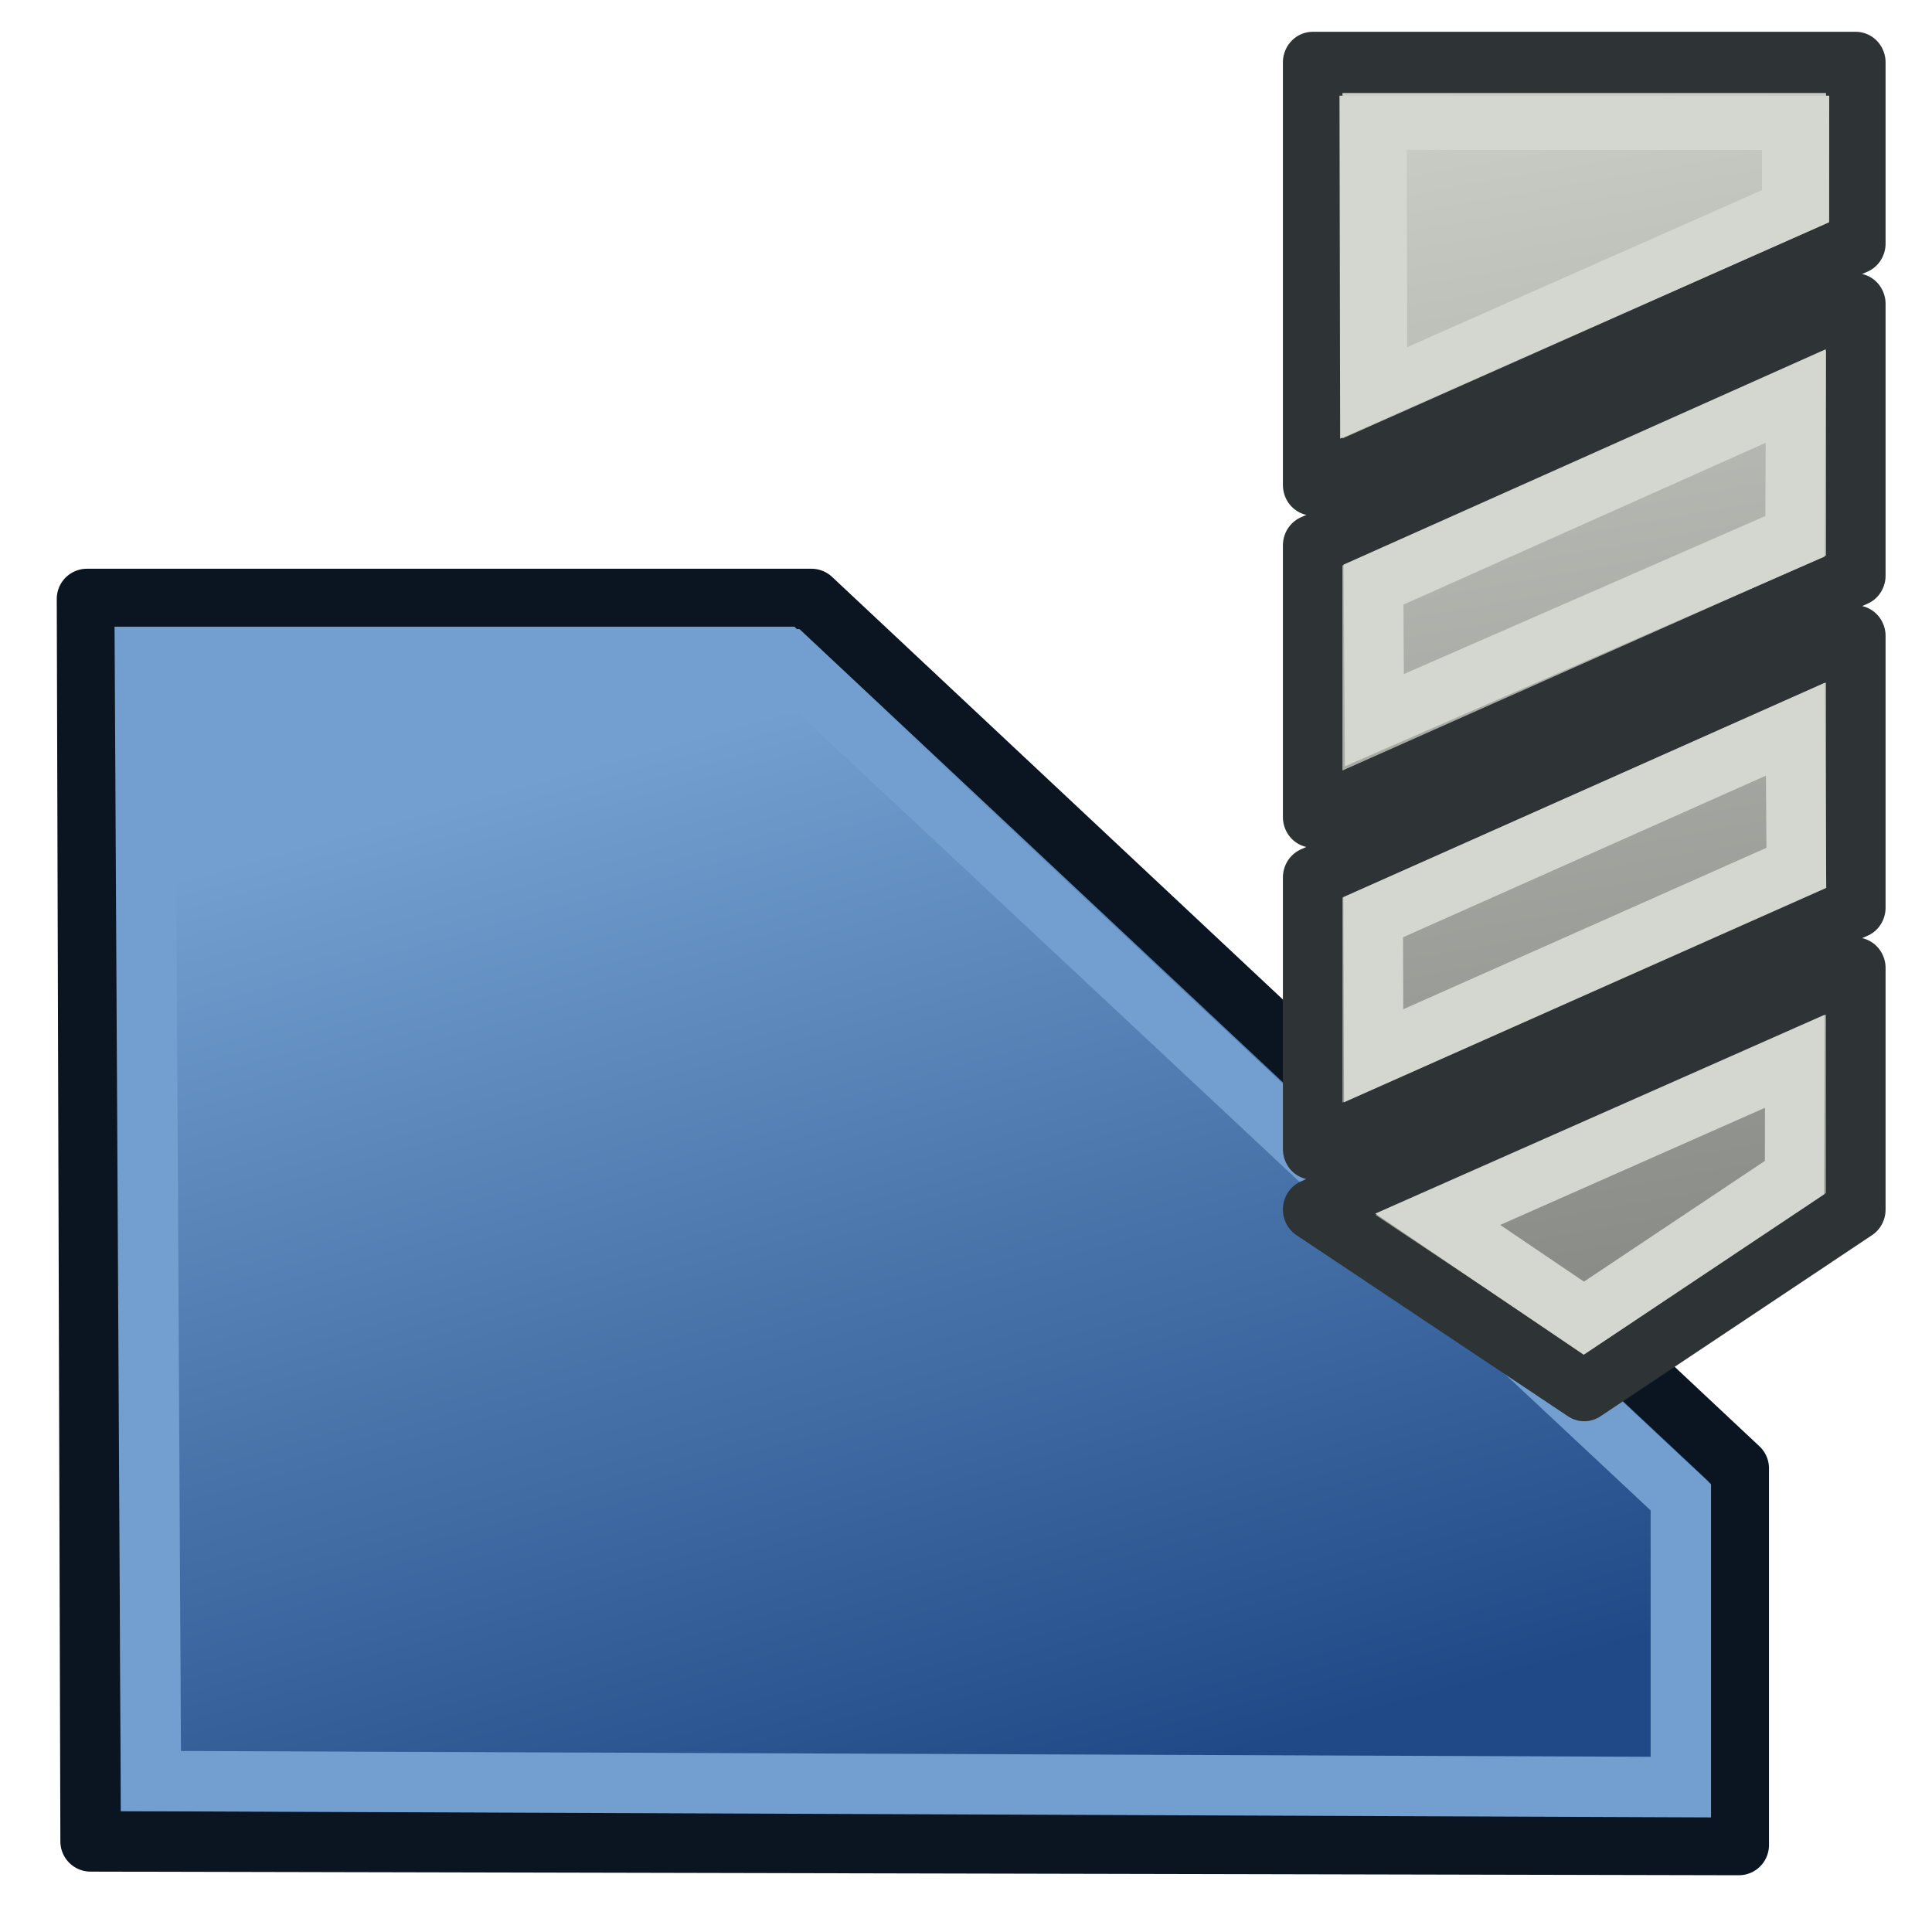 <svg xmlns="http://www.w3.org/2000/svg" xmlns:svg="http://www.w3.org/2000/svg" xmlns:xlink="http://www.w3.org/1999/xlink" id="svg2816" width="64" height="64" version="1.1"><defs id="defs2818"><linearGradient id="linearGradient4030"><stop id="stop4032" offset="0" stop-color="#204a87" stop-opacity="1"/><stop id="stop4034" offset="1" stop-color="#729fcf" stop-opacity="1"/></linearGradient><linearGradient id="linearGradient4513"><stop id="stop4515" offset="0" stop-color="#fff" stop-opacity="1"/><stop id="stop4517" offset="1" stop-color="#999" stop-opacity="1"/></linearGradient><linearGradient id="linearGradient3681"><stop id="stop3697" offset="0" stop-color="#fff110" stop-opacity="1"/><stop id="stop3685" offset="1" stop-color="#cf7008" stop-opacity="1"/></linearGradient><pattern id="pattern5231" patternTransform="matrix(0.676,-0.818,2.458,1.884,-26.451,18.295)" xlink:href="#Strips1_1-4"/><pattern id="Strips1_1-4" width="2" height="1" patternTransform="matrix(0.668,-1.004,2.426,2.311,3.476,3.535)" patternUnits="userSpaceOnUse"><rect id="rect4483-4" width="1" height="2" x="0" y="-.5" fill="#000" stroke="none"/></pattern><pattern id="pattern5231-4" patternTransform="matrix(0.668,-1.004,2.426,2.311,39.618,8.969)" xlink:href="#Strips1_1-6"/><pattern id="Strips1_1-6" width="2" height="1" patternTransform="matrix(0.668,-1.004,2.426,2.311,3.476,3.535)" patternUnits="userSpaceOnUse"><rect id="rect4483-0" width="1" height="2" x="0" y="-.5" fill="#000" stroke="none"/></pattern><pattern id="pattern5296" patternTransform="matrix(0.665,-1.063,2.417,2.448,-49.763,2.955)" xlink:href="#pattern5231-3"/><pattern id="pattern5231-3" patternTransform="matrix(0.668,-1.004,2.426,2.311,-26.336,10.887)" xlink:href="#Strips1_1-4-3"/><pattern id="Strips1_1-4-3" width="2" height="1" patternTransform="matrix(0.668,-1.004,2.426,2.311,3.476,3.535)" patternUnits="userSpaceOnUse"><rect id="rect4483-4-6" width="1" height="2" x="0" y="-.5" fill="#000" stroke="none"/></pattern><pattern id="pattern5330" patternTransform="matrix(0.428,-0.622,1.557,1.431,27.948,13.306)" xlink:href="#Strips1_1-9"/><pattern id="Strips1_1-9" width="2" height="1" patternTransform="matrix(0.668,-1.004,2.426,2.311,3.476,3.535)" patternUnits="userSpaceOnUse"><rect id="rect4483-3" width="1" height="2" x="0" y="-.5" fill="#000" stroke="none"/></pattern><linearGradient id="linearGradient3687" x1="37.898" x2="4.061" y1="41.088" y2="40.169" gradientTransform="translate(127.273,-51.273)" gradientUnits="userSpaceOnUse" xlink:href="#linearGradient3681"/><linearGradient id="linearGradient3695" x1="37.894" x2="59.811" y1="40.485" y2="43.559" gradientTransform="translate(127.273,-51.273)" gradientUnits="userSpaceOnUse" xlink:href="#linearGradient3681"/><linearGradient id="linearGradient3681-3"><stop id="stop3697-3" offset="0" stop-color="#fff110" stop-opacity="1"/><stop id="stop3685-4" offset="1" stop-color="#cf7008" stop-opacity="1"/></linearGradient><linearGradient id="linearGradient3608" x1="37.894" x2="59.811" y1="40.485" y2="43.559" gradientTransform="translate(-37.001,-20.487)" gradientUnits="userSpaceOnUse" xlink:href="#linearGradient3681-3"/><linearGradient id="linearGradient4513-2"><stop id="stop4515-2" offset="0" stop-color="#fff" stop-opacity="1"/><stop id="stop4517-4" offset="1" stop-color="#999" stop-opacity="1"/></linearGradient><radialGradient id="radialGradient4538" cx="32.152" cy="7.932" r="23.635" fx="32.152" fy="7.932" gradientTransform="matrix(1,0,0,1.184,-8.517,-3.41)" gradientUnits="userSpaceOnUse" xlink:href="#linearGradient4513-2"/><linearGradient id="linearGradient4513-1"><stop id="stop4515-8" offset="0" stop-color="#fff" stop-opacity="1"/><stop id="stop4517-6" offset="1" stop-color="#999" stop-opacity="1"/></linearGradient><radialGradient id="radialGradient4538-6" cx="32.152" cy="7.932" r="23.635" fx="32.152" fy="7.932" gradientTransform="matrix(1,0,0,1.184,-8.517,-3.41)" gradientUnits="userSpaceOnUse" xlink:href="#linearGradient4513-1"/><linearGradient id="linearGradient4513-1-3"><stop id="stop4515-8-7" offset="0" stop-color="#fff" stop-opacity="1"/><stop id="stop4517-6-5" offset="1" stop-color="#999" stop-opacity="1"/></linearGradient><radialGradient id="radialGradient3069" cx="32.152" cy="35.869" r="23.635" fx="32.152" fy="35.869" gradientTransform="matrix(0.395,0,0,1.184,-2.716,-26.067)" gradientUnits="userSpaceOnUse" xlink:href="#linearGradient4513-1-3"/><linearGradient id="linearGradient4513-1-2"><stop id="stop4515-8-6" offset="0" stop-color="#fff" stop-opacity="1"/><stop id="stop4517-6-6" offset="1" stop-color="#999" stop-opacity="1"/></linearGradient><radialGradient id="radialGradient3102" cx="32.152" cy="35.869" r="23.635" fx="32.152" fy="35.869" gradientTransform="matrix(0.395,0,0,1.184,-2.716,-26.067)" gradientUnits="userSpaceOnUse" xlink:href="#linearGradient4513-1-2"/><linearGradient id="linearGradient4055" x1="30" x2="36" y1="8" y2="54.227" gradientTransform="translate(71.495,-3.198)" gradientUnits="userSpaceOnUse" xlink:href="#linearGradient4031"/><linearGradient id="linearGradient4031"><stop id="stop4033" offset="0" stop-color="#d3d7cf" stop-opacity="1"/><stop id="stop4035" offset="1" stop-color="#888a85" stop-opacity="1"/></linearGradient><linearGradient id="linearGradient4036" x1="34" x2="24" y1="60" y2="24" gradientUnits="userSpaceOnUse" xlink:href="#linearGradient4030"/><linearGradient id="linearGradient3147" x1="35.06" x2="27.286" y1="53.009" y2="7.312" gradientUnits="userSpaceOnUse" xlink:href="#linearGradient3898-8-9"/><linearGradient id="linearGradient3898-8-9"><stop id="stop3900-2-2" offset="0" stop-color="#888a85" stop-opacity="1"/><stop id="stop3902-4-7" offset="1" stop-color="#d3d7cf" stop-opacity="1"/></linearGradient><linearGradient id="linearGradient3143" x1="35.06" x2="27.286" y1="53.009" y2="7.312" gradientUnits="userSpaceOnUse" xlink:href="#linearGradient3898-8-9"/><linearGradient id="linearGradient3145" x1="35.06" x2="27.286" y1="53.009" y2="7.312" gradientUnits="userSpaceOnUse" xlink:href="#linearGradient3898-8-9"/></defs><g id="layer1"><path id="rect3085" fill="url(#linearGradient4036)" fill-opacity="1" fill-rule="nonzero" stroke="#0b1521" stroke-dasharray="none" stroke-dashoffset="0" stroke-linecap="butt" stroke-linejoin="round" stroke-miterlimit="4" stroke-opacity="1" stroke-width="2" d="M 2.88,19.84 3,61 l 54.6,0.12 0,-12.48 -30.72,-28.8 z" color="#000" display="inline" enable-background="accumulate" overflow="visible" visibility="visible" style="marker:none"/><path id="rect3085-7" fill="none" stroke="#729fcf" stroke-dasharray="none" stroke-dashoffset="0" stroke-linecap="butt" stroke-linejoin="miter" stroke-miterlimit="4" stroke-opacity="1" stroke-width="2" d="M 4.8,21.76 5,59 l 50.68,0.2 0,-9.6 -29.76,-27.84 z" color="#000" display="inline" enable-background="accumulate" overflow="visible" visibility="visible" style="marker:none"/><g id="g3908-1-4" transform="matrix(1.238,0,0,1,-39.034,-12.933)"><g id="g3135"><g id="g3859-7-3" transform="matrix(0.786,0,0,1,48.769,3)"><g id="g3126-1-1" fill="url(#linearGradient3147)" fill-opacity="1"><path id="rect4417-1-2" fill="url(#linearGradient3143)" fill-opacity="1" fill-rule="nonzero" stroke="#2e3436" stroke-dasharray="none" stroke-dashoffset="0" stroke-linecap="butt" stroke-linejoin="round" stroke-miterlimit="4" stroke-opacity="1" stroke-width="2.027" d="m 22.755,28 v 9 l 18.49,-8 v -9 z m 18.49,3 -18.49,8 v 9 l 18.49,-8 z m 0,11 L 22.755,50 32,56 41.245,50 Z" color="#000" display="inline" enable-background="accumulate" overflow="visible" visibility="visible" style="marker:none"/><path id="path3085-5-3" fill="url(#linearGradient3145)" fill-opacity="1" stroke="#2e3436" stroke-linecap="butt" stroke-linejoin="round" stroke-opacity="1" stroke-width="2.027" d="M 22.755,26 V 12 h 18.49 v 6 z"/></g><path id="rect4417-1-4-2-3" fill="none" stroke="#d3d7cf" stroke-dasharray="none" stroke-dashoffset="0" stroke-linecap="butt" stroke-linejoin="miter" stroke-miterlimit="4" stroke-opacity="1" stroke-width="2.027" d="m 24.827,29.299 0.028,4.492 14.32,-6.093 0.023,-4.646 z m 14.362,4.789 -14.374,6.229 0.015,4.59 14.39,-6.225 z m -0.019,11 -12.158,5.235 4.974,3.277 7.175,-4.659 z" color="#000" display="inline" enable-background="accumulate" overflow="visible" visibility="visible" style="marker:none"/></g><path id="path3906-7-4" fill="none" stroke="#d3d7cf" stroke-linecap="butt" stroke-linejoin="miter" stroke-opacity="1" stroke-width="1.797" d="m 68.272,17 0.014,8.948 L 79.576,19.763 79.577,17 Z"/></g></g></g></svg>